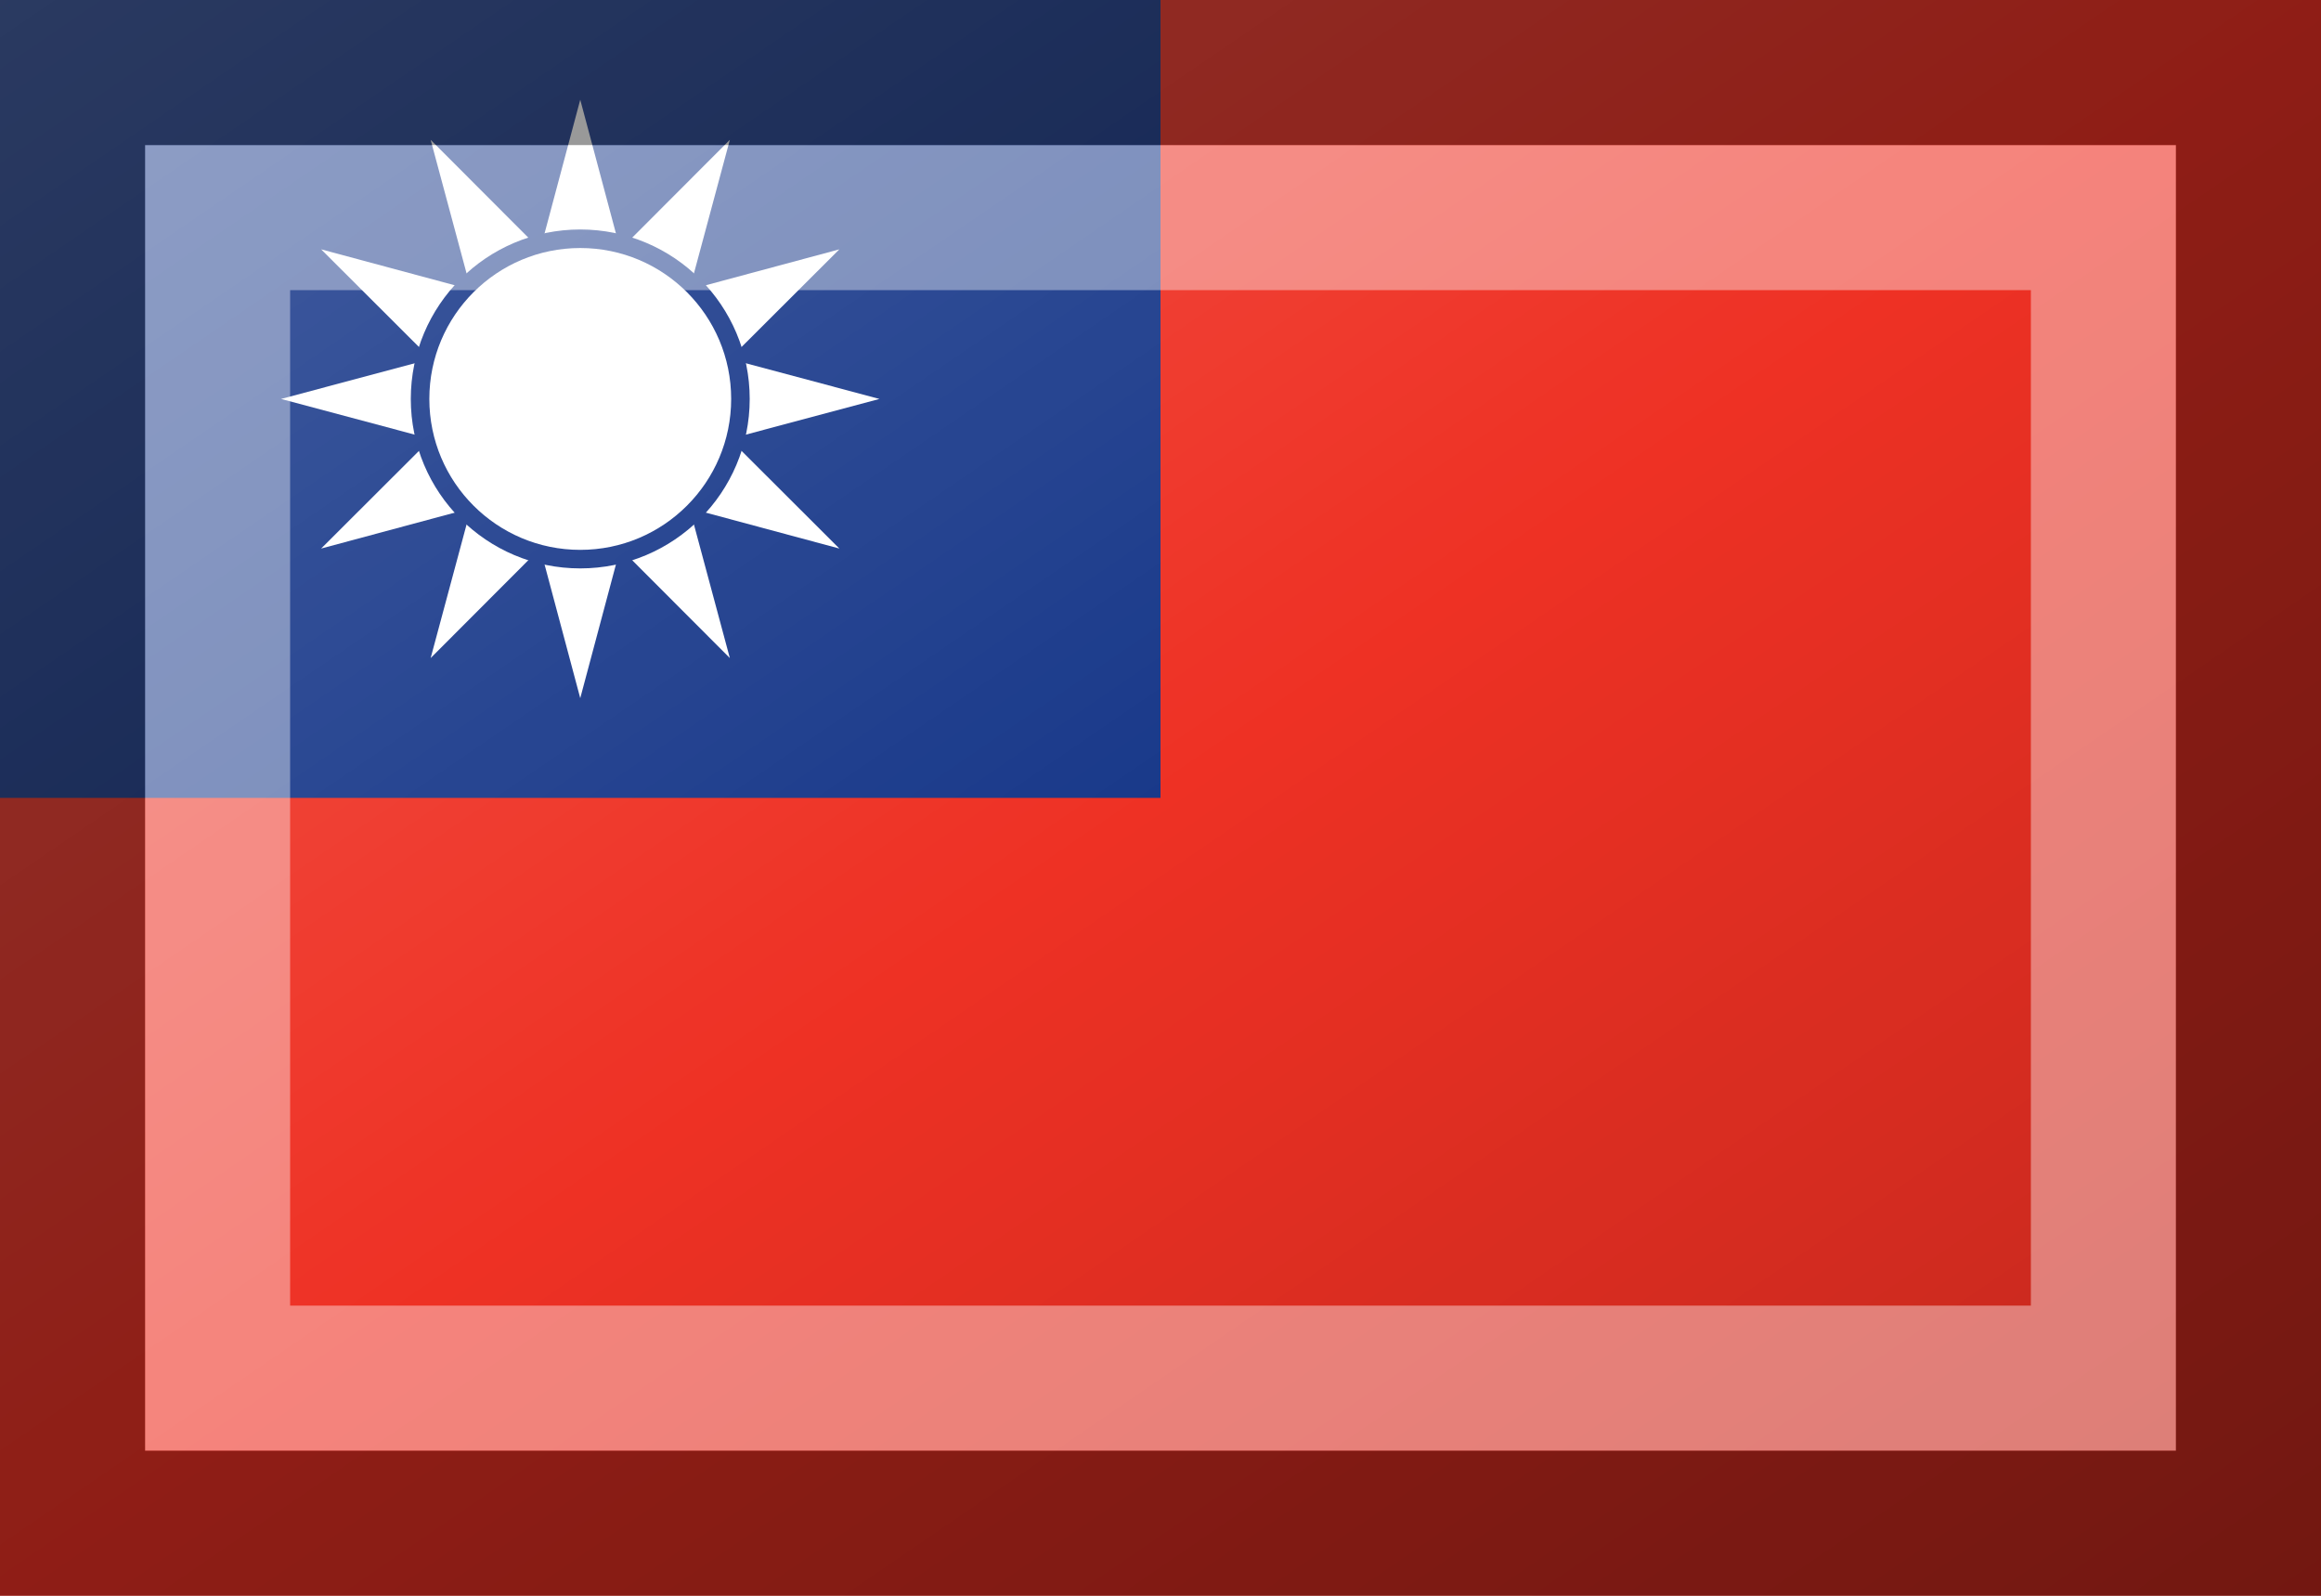 <?xml version="1.0"?>
<svg xmlns="http://www.w3.org/2000/svg" xmlns:xlink="http://www.w3.org/1999/xlink" version="1.1" width="576" height="396" viewBox="0 0 576 396">
<!-- Generated by Kreative Vexillo v1.0 -->
<style>
.blue{fill:rgb(25,57,138);}
.red{fill:rgb(238,49,36);}
.white{fill:rgb(255,255,255);}
</style>
<defs>
<path id="ray" d="M -0.267 0.0 L 0.0 -1.0 L 0.267 0.0 Z"/>
<linearGradient id="glaze" x1="0%" y1="0%" x2="100%" y2="100%">
<stop offset="0%" stop-color="rgb(255,255,255)" stop-opacity="0.2"/>
<stop offset="49.999%" stop-color="rgb(255,255,255)" stop-opacity="0.0"/>
<stop offset="50.001%" stop-color="rgb(0,0,0)" stop-opacity="0.0"/>
<stop offset="100%" stop-color="rgb(0,0,0)" stop-opacity="0.2"/>
</linearGradient>
</defs>
<g>
<rect x="0" y="0" width="576" height="396" class="red"/>
<rect x="0" y="0" width="288" height="198" class="blue"/>
<g>
<use xlink:href="#ray" transform="translate(144 99) scale(74.25 74.25) rotate(0)" class="white"/>
<use xlink:href="#ray" transform="translate(144 99) scale(74.25 74.25) rotate(30)" class="white"/>
<use xlink:href="#ray" transform="translate(144 99) scale(74.25 74.25) rotate(60)" class="white"/>
<use xlink:href="#ray" transform="translate(144 99) scale(74.25 74.25) rotate(90)" class="white"/>
<use xlink:href="#ray" transform="translate(144 99) scale(74.25 74.25) rotate(120)" class="white"/>
<use xlink:href="#ray" transform="translate(144 99) scale(74.25 74.25) rotate(150)" class="white"/>
<use xlink:href="#ray" transform="translate(144 99) scale(74.25 74.25) rotate(180)" class="white"/>
<use xlink:href="#ray" transform="translate(144 99) scale(74.25 74.25) rotate(210)" class="white"/>
<use xlink:href="#ray" transform="translate(144 99) scale(74.25 74.25) rotate(240)" class="white"/>
<use xlink:href="#ray" transform="translate(144 99) scale(74.25 74.25) rotate(270)" class="white"/>
<use xlink:href="#ray" transform="translate(144 99) scale(74.25 74.25) rotate(300)" class="white"/>
<use xlink:href="#ray" transform="translate(144 99) scale(74.25 74.25) rotate(330)" class="white"/>
</g>
<ellipse cx="144" cy="99" rx="42.053" ry="42.053" class="blue"/>
<ellipse cx="144" cy="99" rx="37.453" ry="37.453" class="white"/>
</g>
<g>
<rect x="0" y="0" width="576" height="396" fill="url(#glaze)"/>
<path d="M 36 36 L 540 36 L 540 360 L 36 360 Z M 72 72 L 72 324 L 504 324 L 504 72 Z" fill="rgb(255,255,255)" opacity="0.4"/>
<path d="M 0 0 L 576 0 L 576 396 L 0 396 Z M 36 36 L 36 360 L 540 360 L 540 36 Z" fill="rgb(0,0,0)" opacity="0.4"/>
</g>
</svg>
